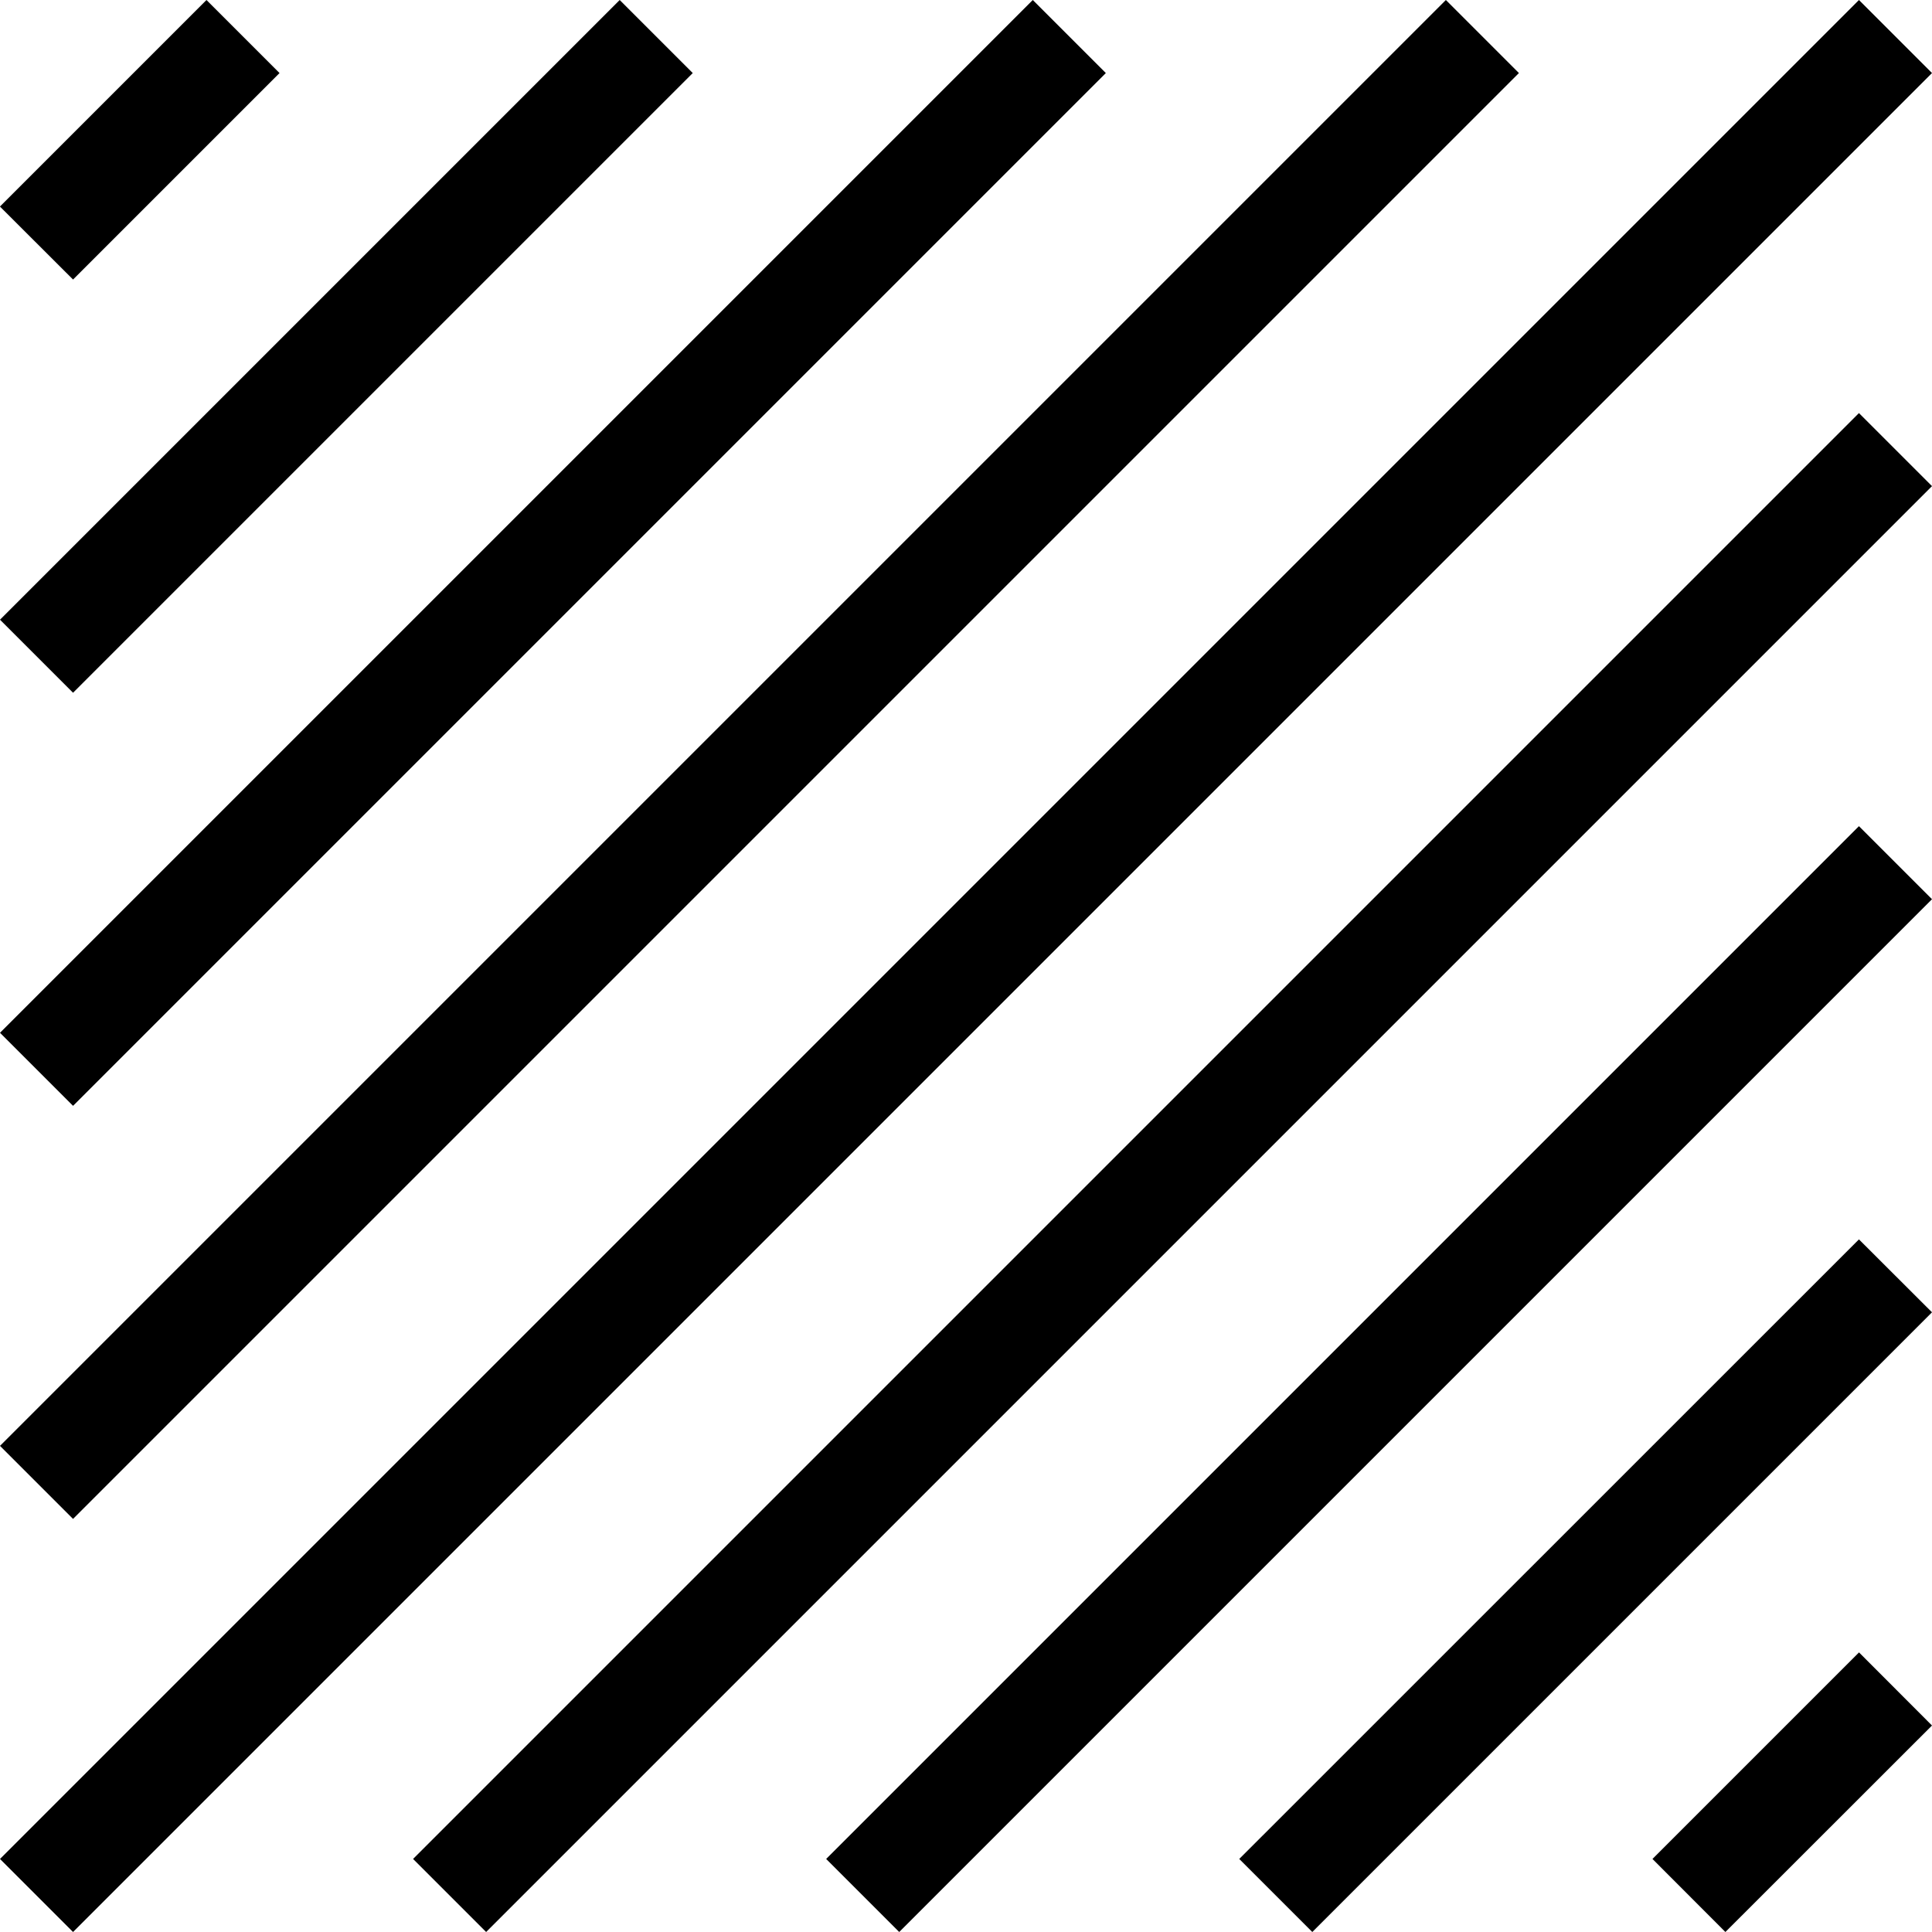 <svg viewBox="0 0 16 16">
  <path d="M0 1.71 1.71 0l.605.605-1.71 1.71L0 1.711Zm0 3.422L5.132 0l.605.605L.605 5.737 0 5.132Zm0 3.421L8.553 0l.605.605L.605 9.158 0 8.553Zm0 3.421L11.974 0l.605.605L.605 12.579 0 11.974Zm0 3.421L15.395 0 16 .605.605 16 0 15.395ZM15.395 3.421 3.421 15.395l.605.605L16 4.026l-.605-.605Zm0 3.421-8.553 8.553.605.605L16 7.447l-.605-.605Zm0 3.422-5.132 5.131.605.605L16 10.868l-.605-.604Zm0 3.421-1.71 1.71.604.605L16 14.29l-.604-.605Z"/>
</svg>
